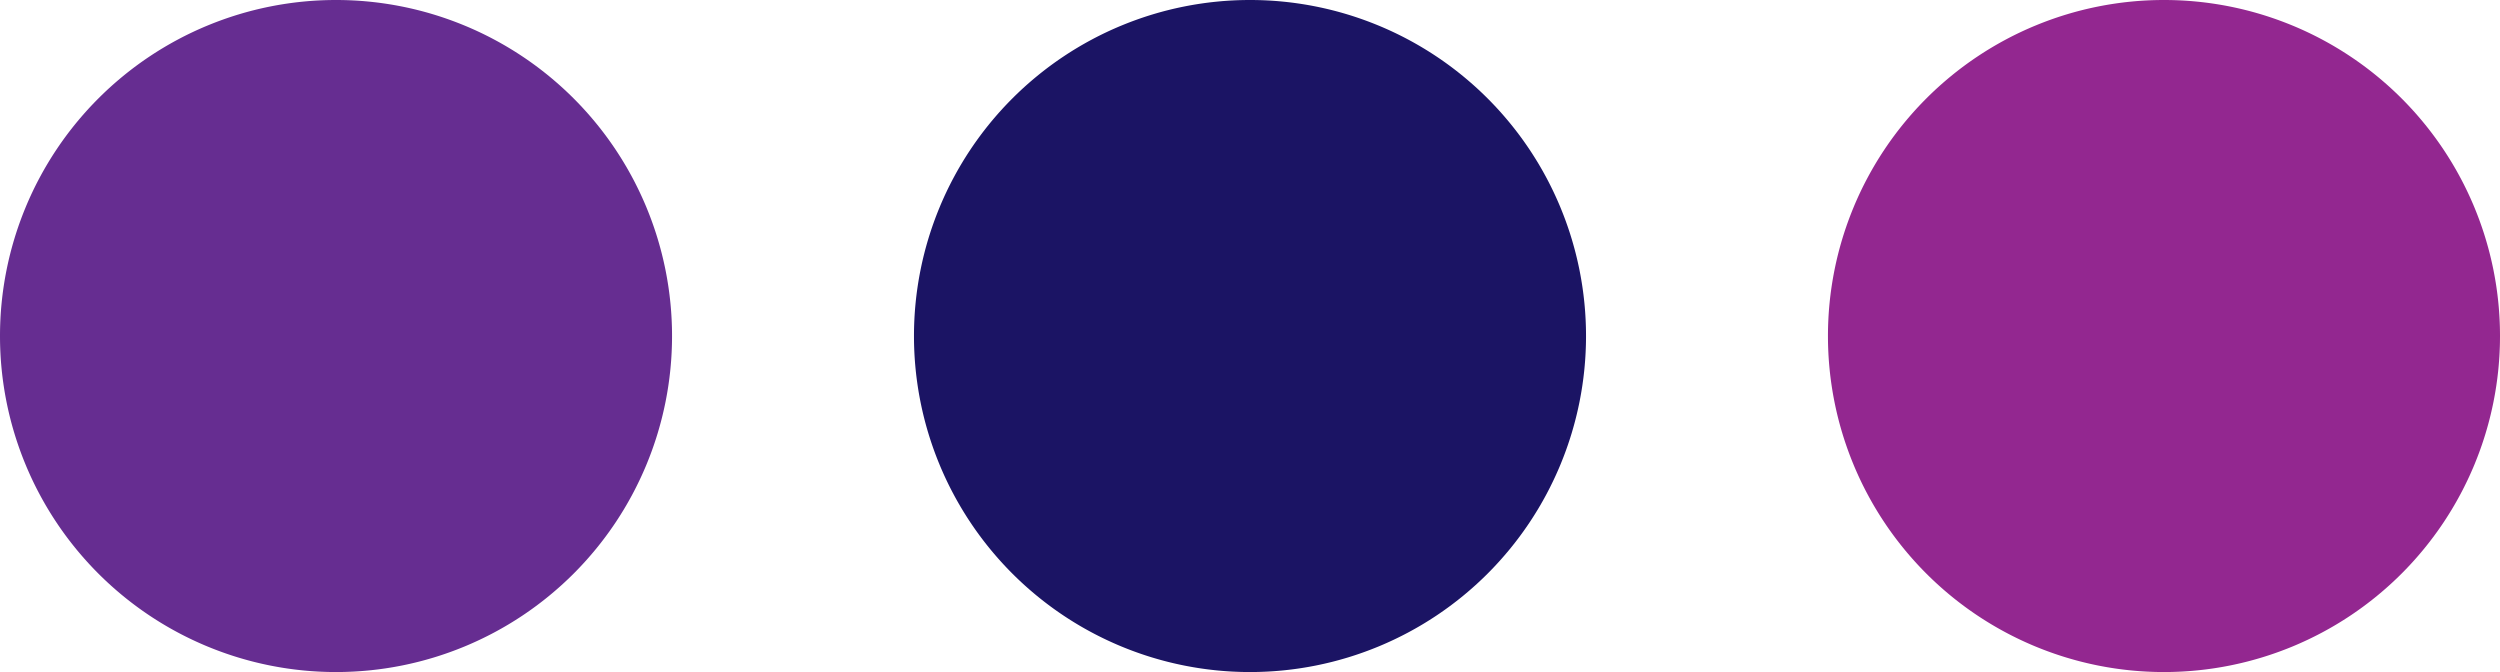 <svg xmlns="http://www.w3.org/2000/svg" width="93" height="25" viewBox="0 0 93 25">
  <g id="Grupo_23436" data-name="Grupo 23436" transform="translate(-781.943 -939)">
    <path id="Trazado_4794" data-name="Trazado 4794" d="M12.5,0A12.5,12.5,0,1,1,0,12.5,12.5,12.5,0,0,1,12.5,0Z" transform="translate(781.943 939)" fill="#662d91"/>
    <path id="Trazado_4797" data-name="Trazado 4797" d="M12.5,0A12.5,12.5,0,1,1,0,12.5,12.5,12.5,0,0,1,12.5,0Z" transform="translate(815.943 939)" fill="#1b1464"/>
    <path id="Trazado_4798" data-name="Trazado 4798" d="M12.5,0A12.5,12.5,0,1,1,0,12.5,12.5,12.5,0,0,1,12.5,0Z" transform="translate(849.943 939)" fill="#932790"/>
  </g>
</svg>
